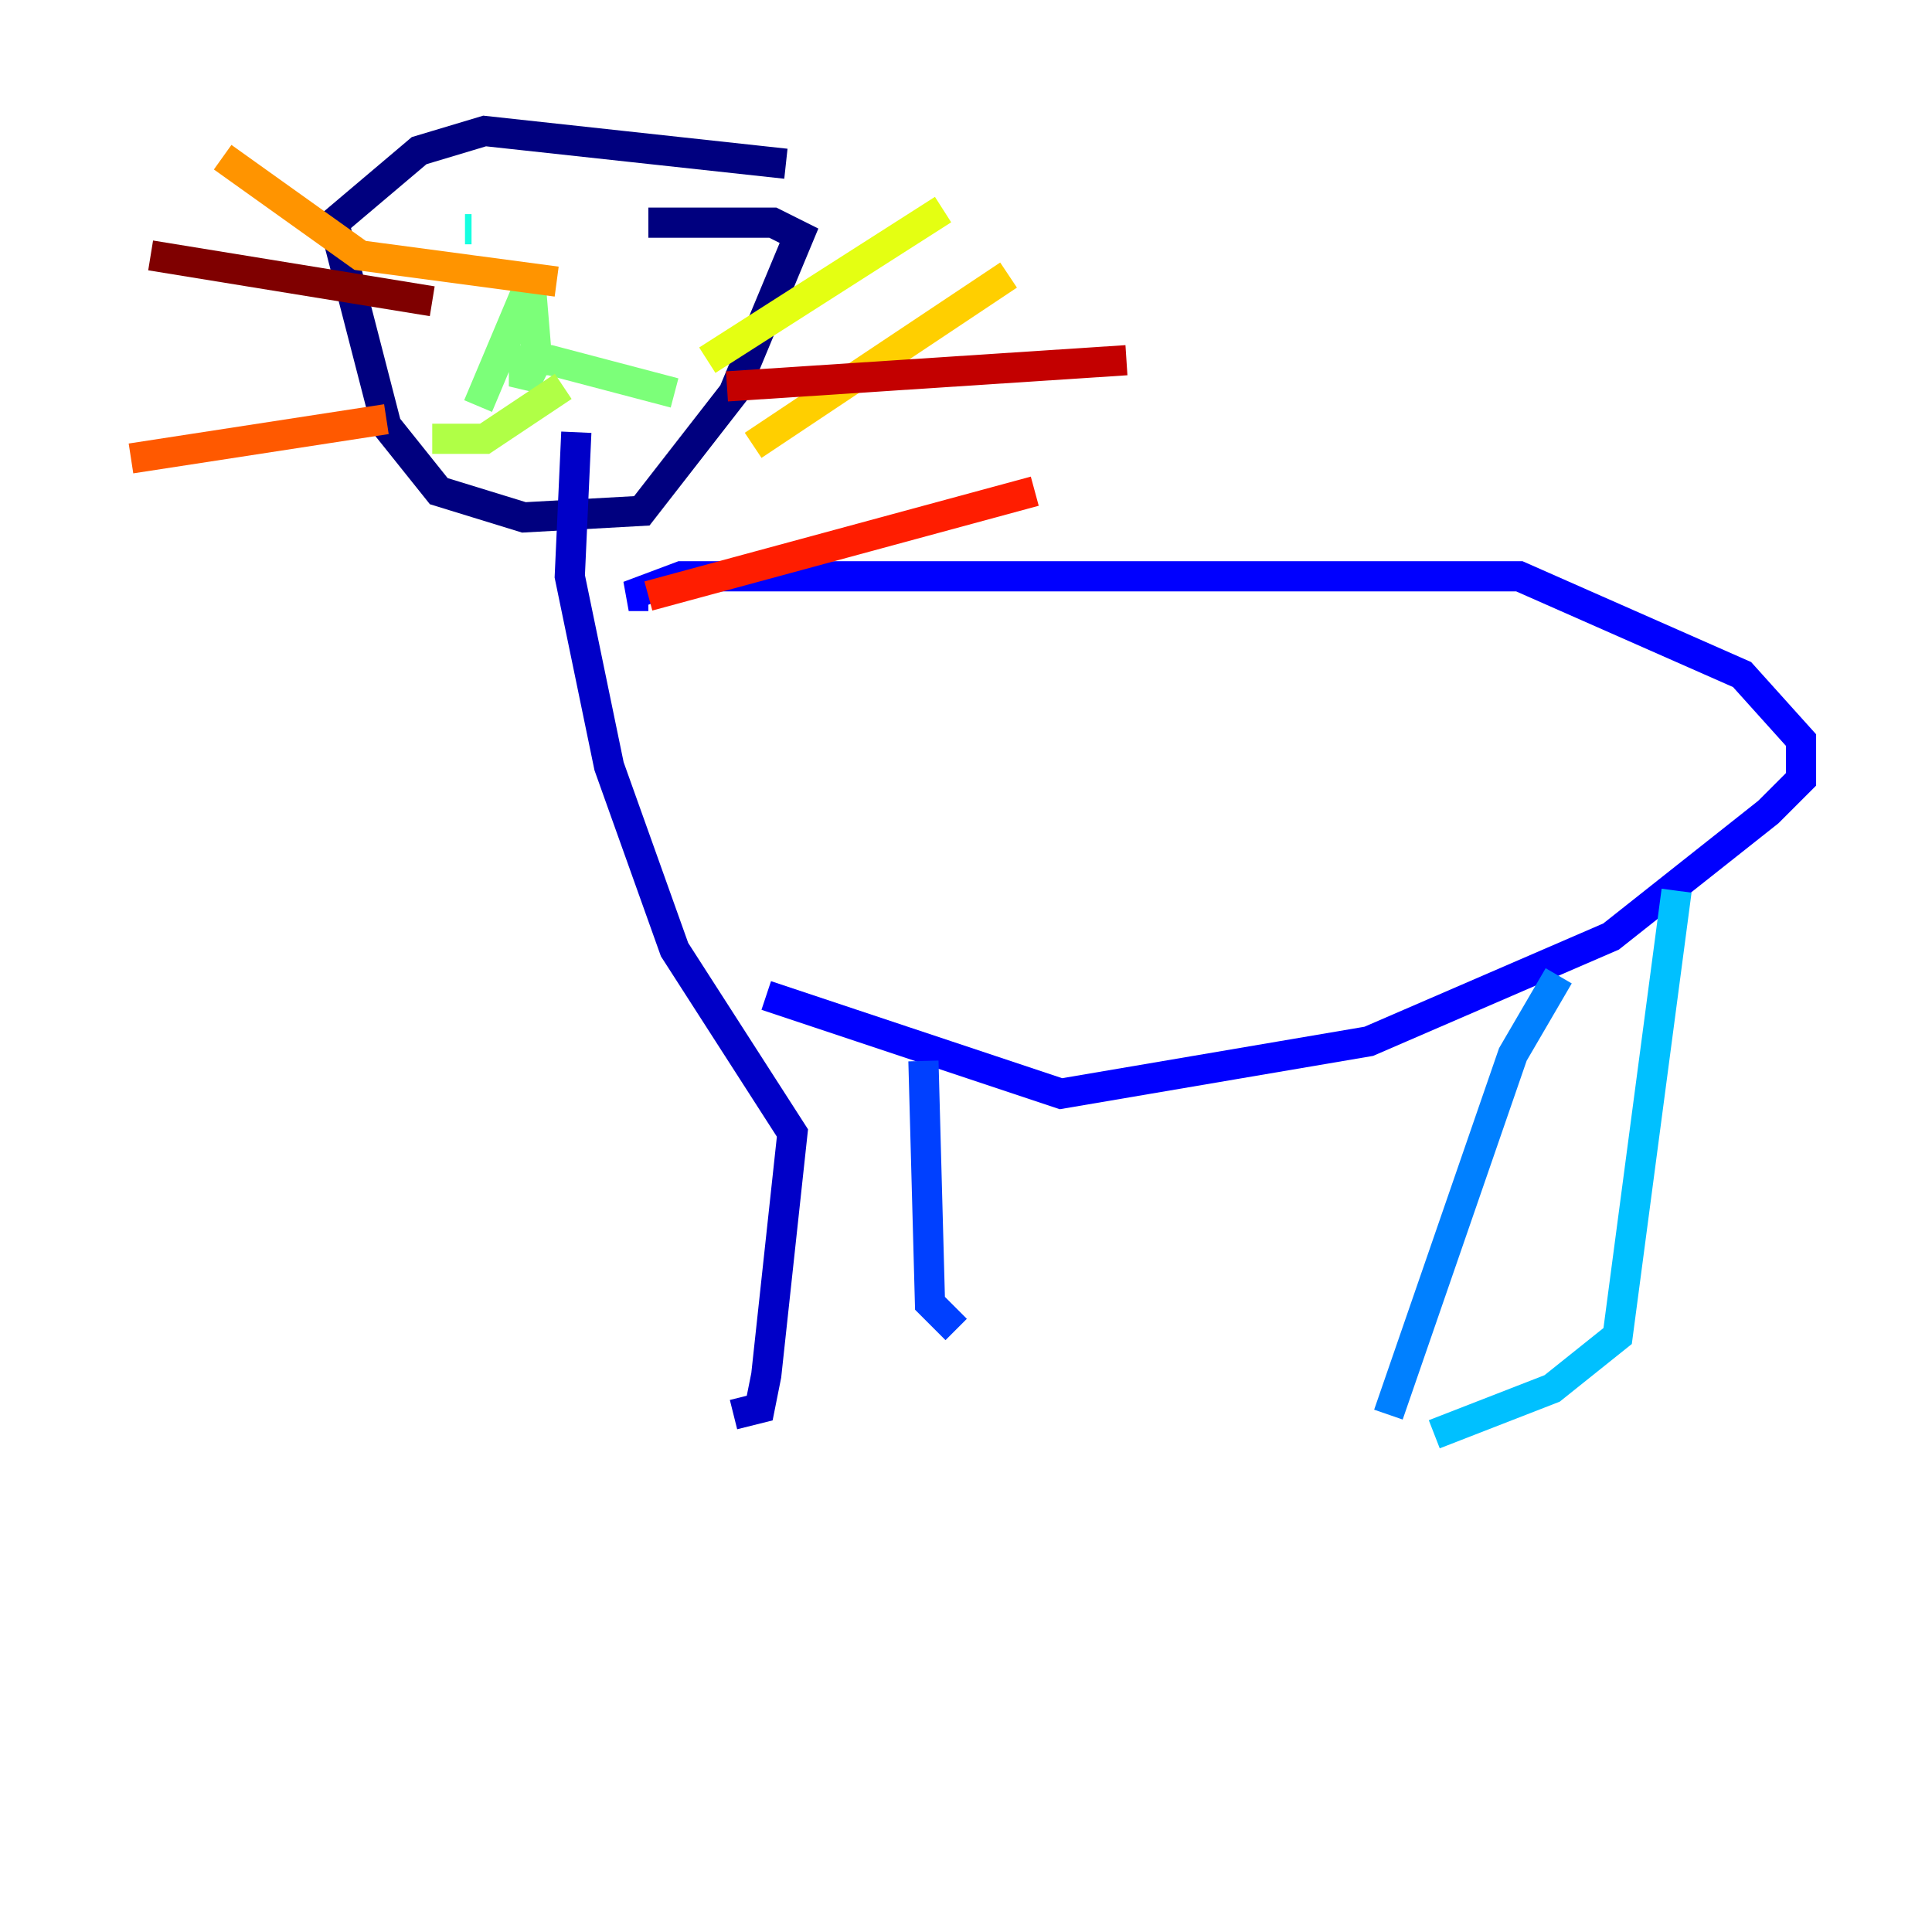 <?xml version="1.0" encoding="utf-8" ?>
<svg baseProfile="tiny" height="128" version="1.2" viewBox="0,0,128,128" width="128" xmlns="http://www.w3.org/2000/svg" xmlns:ev="http://www.w3.org/2001/xml-events" xmlns:xlink="http://www.w3.org/1999/xlink"><defs /><polyline fill="none" points="52.068,10.848 32.108,8.678 27.77,9.98 22.129,14.752 25.6,28.203 29.071,32.542 34.712,34.278 42.522,33.844 48.597,26.034 52.936,15.62 51.2,14.752 42.956,14.752" stroke="#00007f" stroke-width="2" /><polyline fill="none" points="38.183,28.637 37.749,38.183 40.352,50.766 44.691,62.915 52.502,75.064 50.766,91.119 50.332,93.288 48.597,93.722" stroke="#0000c8" stroke-width="2" /><polyline fill="none" points="42.956,39.485 41.654,39.485 45.125,38.183 51.634,38.183 100.664,38.183 115.417,44.691 119.322,49.031 119.322,51.634 117.153,53.803 106.739,62.047 90.685,68.99 70.291,72.461 50.766,65.953" stroke="#0000ff" stroke-width="2" /><polyline fill="none" points="61.18,70.291 61.614,86.346 63.349,88.081" stroke="#0040ff" stroke-width="2" /><polyline fill="none" points="103.268,64.651 100.231,69.858 91.986,93.722" stroke="#0080ff" stroke-width="2" /><polyline fill="none" points="111.078,59.01 107.173,88.515 102.834,91.986 95.024,95.024" stroke="#00c0ff" stroke-width="2" /><polyline fill="none" points="31.241,15.186 30.807,15.186" stroke="#15ffe1" stroke-width="2" /><polyline fill="none" points="40.786,18.224 40.786,18.224" stroke="#49ffad" stroke-width="2" /><polyline fill="none" points="31.675,26.902 35.146,18.658 35.58,23.864 34.712,25.6 34.712,23.864 36.447,23.864 44.691,26.034" stroke="#7cff79" stroke-width="2" /><polyline fill="none" points="37.315,25.6 32.108,29.071 28.637,29.071" stroke="#b0ff46" stroke-width="2" /><polyline fill="none" points="46.861,23.864 62.481,13.885" stroke="#e4ff12" stroke-width="2" /><polyline fill="none" points="49.898,29.505 66.82,18.224" stroke="#ffcf00" stroke-width="2" /><polyline fill="none" points="36.881,18.658 23.864,16.922 14.752,10.414" stroke="#ff9400" stroke-width="2" /><polyline fill="none" points="25.6,27.77 8.678,30.373" stroke="#ff5900" stroke-width="2" /><polyline fill="none" points="42.956,39.485 68.556,32.542" stroke="#ff1d00" stroke-width="2" /><polyline fill="none" points="48.163,25.6 74.63,23.864" stroke="#c30000" stroke-width="2" /><polyline fill="none" points="28.637,19.959 9.98,16.922" stroke="#7f0000" stroke-width="2" /></svg>